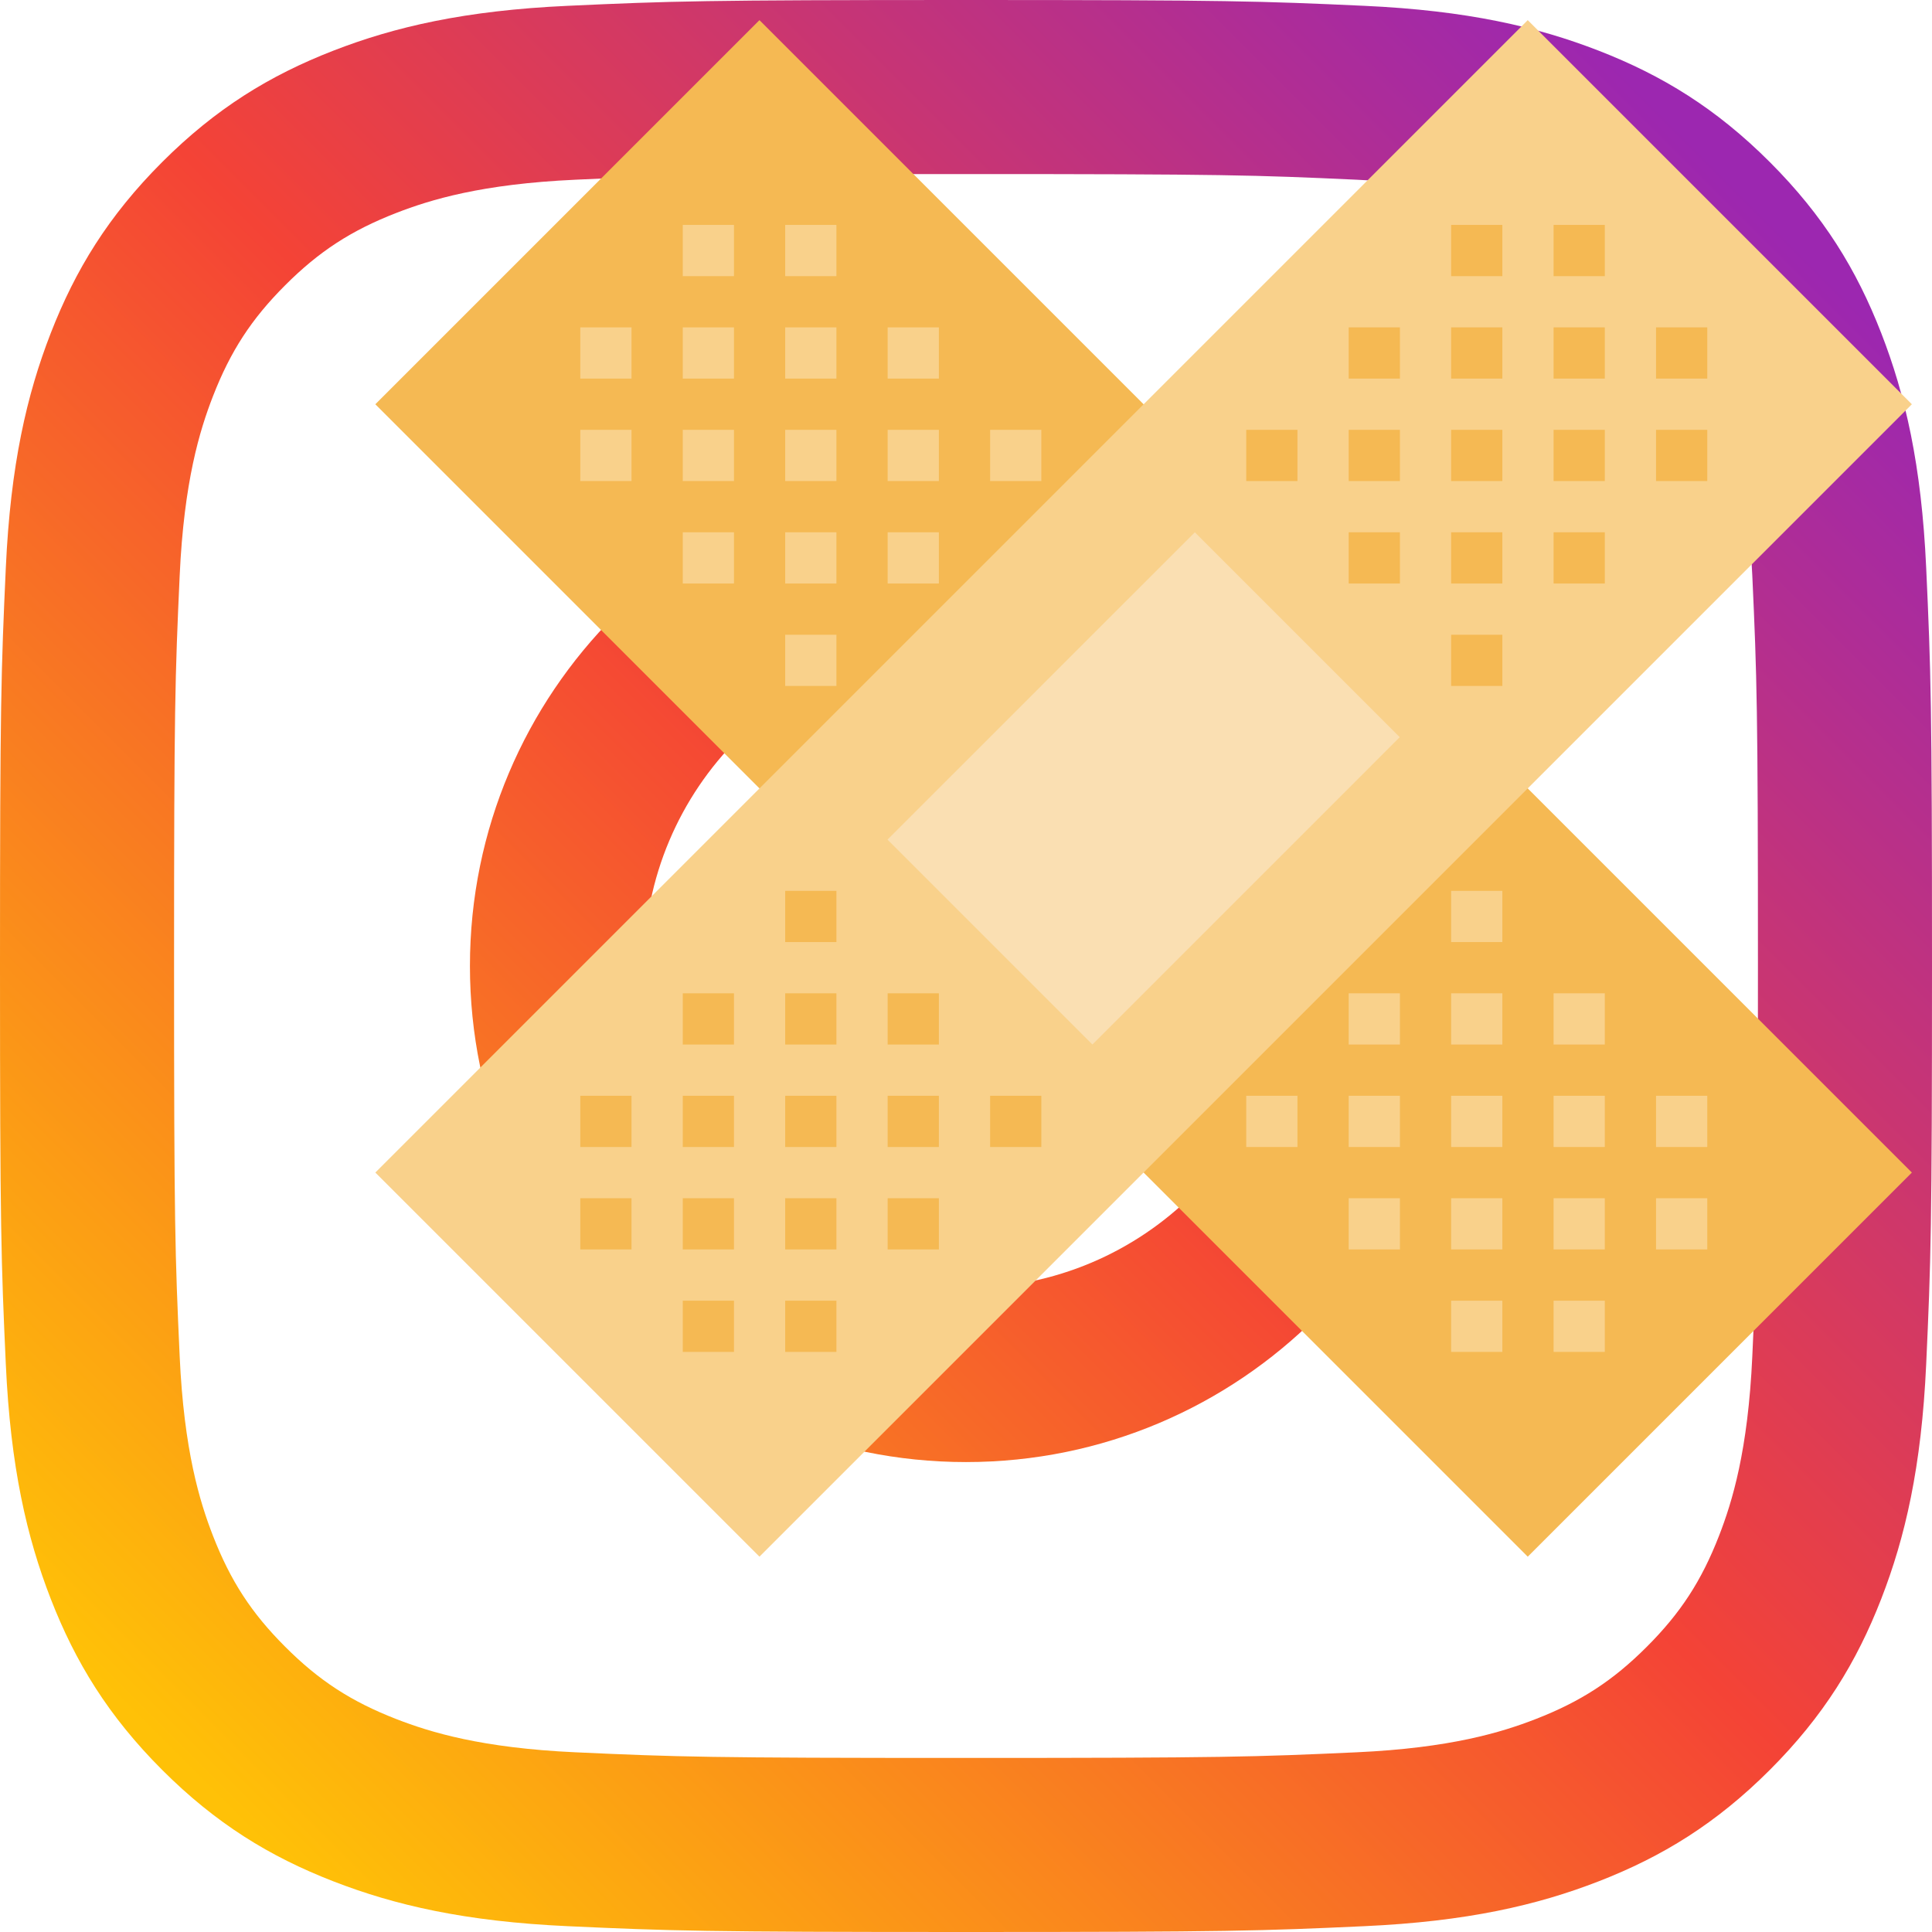 <?xml version="1.0" encoding="UTF-8" standalone="no"?>
<!DOCTYPE svg PUBLIC "-//W3C//DTD SVG 1.1//EN" "http://www.w3.org/Graphics/SVG/1.1/DTD/svg11.dtd">
<svg width="96px" height="96px" viewBox="0 0 96 96" version="1.1" xmlns="http://www.w3.org/2000/svg" xmlns:xlink="http://www.w3.org/1999/xlink" xml:space="preserve" xmlns:serif="http://www.serif.com/" style="fill-rule:evenodd;clip-rule:evenodd;stroke-linejoin:round;stroke-miterlimit:2;">
    <g>
        <path d="M48,0c-13.036,0 -14.671,0.055 -19.79,0.289c-5.109,0.233 -8.599,1.044 -11.652,2.231c-3.156,1.227 -5.833,2.868 -8.502,5.536c-2.668,2.669 -4.309,5.346 -5.536,8.502c-1.187,3.053 -1.998,6.543 -2.231,11.652c-0.234,5.119 -0.289,6.754 -0.289,19.79c0,13.036 0.055,14.671 0.289,19.79c0.233,5.109 1.044,8.599 2.231,11.652c1.227,3.156 2.868,5.833 5.536,8.502c2.669,2.668 5.346,4.309 8.502,5.536c3.053,1.187 6.543,1.998 11.652,2.231c5.119,0.234 6.754,0.289 19.79,0.289c13.036,0 14.671,-0.055 19.79,-0.289c5.109,-0.233 8.599,-1.044 11.652,-2.231c3.156,-1.227 5.833,-2.868 8.502,-5.536c2.668,-2.669 4.309,-5.346 5.536,-8.502c1.187,-3.053 1.998,-6.543 2.231,-11.652c0.234,-5.119 0.289,-6.754 0.289,-19.79c0,-13.036 -0.055,-14.671 -0.289,-19.79c-0.233,-5.109 -1.044,-8.599 -2.231,-11.652c-1.227,-3.156 -2.868,-5.833 -5.536,-8.502c-2.669,-2.668 -5.346,-4.309 -8.502,-5.536c-3.053,-1.187 -6.543,-1.998 -11.652,-2.231c-5.119,-0.234 -6.754,-0.289 -19.79,-0.289Zm0,8.649c12.817,0 14.335,0.049 19.396,0.28c4.68,0.213 7.222,0.995 8.913,1.652c2.241,0.871 3.84,1.911 5.519,3.591c1.68,1.679 2.72,3.279 3.591,5.519c0.657,1.691 1.439,4.233 1.652,8.913c0.231,5.061 0.28,6.579 0.28,19.396c0,12.817 -0.049,14.335 -0.28,19.396c-0.213,4.68 -0.995,7.222 -1.652,8.913c-0.871,2.241 -1.911,3.84 -3.591,5.519c-1.679,1.68 -3.278,2.72 -5.519,3.591c-1.691,0.657 -4.233,1.439 -8.913,1.652c-5.061,0.231 -6.579,0.28 -19.396,0.28c-12.817,0 -14.335,-0.049 -19.396,-0.28c-4.68,-0.213 -7.222,-0.995 -8.913,-1.652c-2.241,-0.871 -3.84,-1.911 -5.519,-3.591c-1.68,-1.679 -2.72,-3.278 -3.591,-5.519c-0.657,-1.691 -1.439,-4.233 -1.653,-8.913c-0.231,-5.061 -0.279,-6.579 -0.279,-19.396c0,-12.817 0.048,-14.335 0.279,-19.396c0.214,-4.68 0.996,-7.222 1.653,-8.913c0.871,-2.24 1.911,-3.84 3.591,-5.519c1.679,-1.68 3.278,-2.72 5.519,-3.591c1.691,-0.657 4.233,-1.439 8.913,-1.652c5.061,-0.231 6.579,-0.28 19.396,-0.28Z" style="fill:url(#_Linear1);fill-rule:nonzero;"/>
        <path d="M48,64c-8.837,0 -16,-7.163 -16,-16c0,-8.837 7.163,-16 16,-16c8.837,0 16,7.163 16,16c0,8.837 -7.163,16 -16,16Zm0,-40.649c-13.613,0 -24.649,11.036 -24.649,24.649c0,13.613 11.036,24.649 24.649,24.649c13.613,0 24.649,-11.036 24.649,-24.649c0,-13.613 -11.036,-24.649 -24.649,-24.649Z" style="fill:url(#_Linear2);fill-rule:nonzero;"/>
        <path d="M79.383,22.378c0,3.181 -2.579,5.759 -5.761,5.759c-3.181,0 -5.759,-2.578 -5.759,-5.759c0,-3.182 2.578,-5.76 5.759,-5.76c3.182,0 5.761,2.578 5.761,5.76Z" style="fill:url(#_Linear3);fill-rule:nonzero;"/>
    </g>
    <g>
        <path d="M18.65,20.088l19.087,-19.087l57.263,57.263l-19.087,19.087l-57.263,-57.263Z" style="fill:#f5b953;fill-rule:nonzero;"/>
        <path d="M18.65,58.263l57.263,-57.263l19.087,19.087l-57.263,57.263l-19.087,-19.087Z" style="fill:#f9d18b;fill-rule:nonzero;"/>
        <path d="M44.1,41.72l15.271,-15.27l10.18,10.18l-15.27,15.271l-10.181,-10.181Z" style="fill:#fadfb2;fill-rule:nonzero;"/>
        <rect x="39.016" y="44.266" width="2.545" height="2.545" style="fill:#f5b953;fill-rule:nonzero;"/>
        <rect x="44.107" y="49.357" width="2.545" height="2.545" style="fill:#f5b953;fill-rule:nonzero;"/>
        <rect x="49.198" y="54.448" width="2.545" height="2.545" style="fill:#f5b953;fill-rule:nonzero;"/>
        <rect x="39.016" y="49.357" width="2.545" height="2.545" style="fill:#f5b953;fill-rule:nonzero;"/>
        <rect x="44.107" y="54.448" width="2.545" height="2.545" style="fill:#f5b953;fill-rule:nonzero;"/>
        <rect x="33.926" y="49.357" width="2.545" height="2.545" style="fill:#f5b953;fill-rule:nonzero;"/>
        <rect x="39.016" y="54.448" width="2.545" height="2.545" style="fill:#f5b953;fill-rule:nonzero;"/>
        <rect x="44.107" y="59.539" width="2.545" height="2.545" style="fill:#f5b953;fill-rule:nonzero;"/>
        <rect x="33.926" y="54.448" width="2.545" height="2.545" style="fill:#f5b953;fill-rule:nonzero;"/>
        <rect x="39.016" y="59.539" width="2.545" height="2.545" style="fill:#f5b953;fill-rule:nonzero;"/>
        <rect x="28.835" y="54.448" width="2.545" height="2.545" style="fill:#f5b953;fill-rule:nonzero;"/>
        <rect x="33.926" y="59.539" width="2.545" height="2.545" style="fill:#f5b953;fill-rule:nonzero;"/>
        <rect x="39.016" y="64.63"  width="2.545" height="2.545" style="fill:#f5b953;fill-rule:nonzero;"/>
        <rect x="28.835" y="59.539" width="2.545" height="2.545" style="fill:#f5b953;fill-rule:nonzero;"/>
        <rect x="33.926" y="64.63"  width="2.545" height="2.545" style="fill:#f5b953;fill-rule:nonzero;"/>
        <rect x="72.106" y="31.54"  width="2.545" height="2.545" style="fill:#f5b953;fill-rule:nonzero;"/>
        <rect x="67.016" y="26.449" width="2.545" height="2.545" style="fill:#f5b953;fill-rule:nonzero;"/>
        <rect x="61.925" y="21.358" width="2.545" height="2.545" style="fill:#f5b953;fill-rule:nonzero;"/>
        <rect x="72.106" y="26.449" width="2.545" height="2.545" style="fill:#f5b953;fill-rule:nonzero;"/>
        <rect x="67.016" y="21.358" width="2.545" height="2.545" style="fill:#f5b953;fill-rule:nonzero;"/>
        <rect x="77.197" y="26.449" width="2.545" height="2.545" style="fill:#f5b953;fill-rule:nonzero;"/>
        <rect x="72.106" y="21.358" width="2.545" height="2.545" style="fill:#f5b953;fill-rule:nonzero;"/>
        <rect x="67.016" y="16.267" width="2.545" height="2.545" style="fill:#f5b953;fill-rule:nonzero;"/>
        <rect x="77.197" y="21.358" width="2.545" height="2.545" style="fill:#f5b953;fill-rule:nonzero;"/>
        <rect x="72.106" y="16.267" width="2.545" height="2.545" style="fill:#f5b953;fill-rule:nonzero;"/>
        <rect x="82.288" y="21.358" width="2.545" height="2.545" style="fill:#f5b953;fill-rule:nonzero;"/>
        <rect x="77.197" y="16.267" width="2.545" height="2.545" style="fill:#f5b953;fill-rule:nonzero;"/>
        <rect x="72.106" y="11.176" width="2.545" height="2.545" style="fill:#f5b953;fill-rule:nonzero;"/>
        <rect x="82.288" y="16.267" width="2.545" height="2.545" style="fill:#f5b953;fill-rule:nonzero;"/>
        <rect x="77.197" y="11.176" width="2.545" height="2.545" style="fill:#f5b953;fill-rule:nonzero;"/>
        <rect x="72.106" y="44.266" width="2.545" height="2.545" style="fill:#f9d18b;fill-rule:nonzero;"/>
        <rect x="67.016" y="49.357" width="2.545" height="2.545" style="fill:#f9d18b;fill-rule:nonzero;"/>
        <rect x="61.925" y="54.448" width="2.545" height="2.545" style="fill:#f9d18b;fill-rule:nonzero;"/>
        <rect x="72.106" y="49.357" width="2.545" height="2.545" style="fill:#f9d18b;fill-rule:nonzero;"/>
        <rect x="67.016" y="54.448" width="2.545" height="2.545" style="fill:#f9d18b;fill-rule:nonzero;"/>
        <rect x="77.197" y="49.357" width="2.545" height="2.545" style="fill:#f9d18b;fill-rule:nonzero;"/>
        <rect x="72.106" y="54.448" width="2.545" height="2.545" style="fill:#f9d18b;fill-rule:nonzero;"/>
        <rect x="67.016" y="59.539" width="2.545" height="2.545" style="fill:#f9d18b;fill-rule:nonzero;"/>
        <rect x="77.197" y="54.448" width="2.545" height="2.545" style="fill:#f9d18b;fill-rule:nonzero;"/>
        <rect x="72.106" y="59.539" width="2.545" height="2.545" style="fill:#f9d18b;fill-rule:nonzero;"/>
        <rect x="82.288" y="54.448" width="2.545" height="2.545" style="fill:#f9d18b;fill-rule:nonzero;"/>
        <rect x="77.197" y="59.539" width="2.545" height="2.545" style="fill:#f9d18b;fill-rule:nonzero;"/>
        <rect x="72.106" y="64.63"  width="2.545" height="2.545" style="fill:#f9d18b;fill-rule:nonzero;"/>
        <rect x="82.288" y="59.539" width="2.545" height="2.545" style="fill:#f9d18b;fill-rule:nonzero;"/>
        <rect x="77.197" y="64.63"  width="2.545" height="2.545" style="fill:#f9d18b;fill-rule:nonzero;"/>
        <rect x="39.016" y="31.54"  width="2.545" height="2.545" style="fill:#f9d18b;fill-rule:nonzero;"/>
        <rect x="44.107" y="26.449" width="2.545" height="2.545" style="fill:#f9d18b;fill-rule:nonzero;"/>
        <rect x="49.198" y="21.358" width="2.545" height="2.545" style="fill:#f9d18b;fill-rule:nonzero;"/>
        <rect x="39.016" y="26.449" width="2.545" height="2.545" style="fill:#f9d18b;fill-rule:nonzero;"/>
        <rect x="44.107" y="21.358" width="2.545" height="2.545" style="fill:#f9d18b;fill-rule:nonzero;"/>
        <rect x="33.926" y="26.449" width="2.545" height="2.545" style="fill:#f9d18b;fill-rule:nonzero;"/>
        <rect x="39.016" y="21.358" width="2.545" height="2.545" style="fill:#f9d18b;fill-rule:nonzero;"/>
        <rect x="44.107" y="16.267" width="2.545" height="2.545" style="fill:#f9d18b;fill-rule:nonzero;"/>
        <rect x="33.926" y="21.358" width="2.545" height="2.545" style="fill:#f9d18b;fill-rule:nonzero;"/>
        <rect x="39.016" y="16.267" width="2.545" height="2.545" style="fill:#f9d18b;fill-rule:nonzero;"/>
        <rect x="28.835" y="21.358" width="2.545" height="2.545" style="fill:#f9d18b;fill-rule:nonzero;"/>
        <rect x="33.926" y="16.267" width="2.545" height="2.545" style="fill:#f9d18b;fill-rule:nonzero;"/>
        <rect x="39.016" y="11.176" width="2.545" height="2.545" style="fill:#f9d18b;fill-rule:nonzero;"/>
        <rect x="28.835" y="16.267" width="2.545" height="2.545" style="fill:#f9d18b;fill-rule:nonzero;"/>
        <rect x="33.926" y="11.176" width="2.545" height="2.545" style="fill:#f9d18b;fill-rule:nonzero;"/>
    </g>
    <defs>
        <linearGradient id="_Linear1" x1="0" y1="0" x2="1" y2="0" gradientUnits="userSpaceOnUse" gradientTransform="matrix(78.703,-81.038,81.038,78.703,8.649,88.519)"><stop offset="0" style="stop-color:#ffc107;stop-opacity:1"/><stop offset="0.51" style="stop-color:#f44336;stop-opacity:1"/><stop offset="0.99" style="stop-color:#9c27b0;stop-opacity:1"/><stop offset="1" style="stop-color:#9c27b0;stop-opacity:1"/></linearGradient>
        <linearGradient id="_Linear2" x1="0" y1="0" x2="1" y2="0" gradientUnits="userSpaceOnUse" gradientTransform="matrix(78.703,-81.038,81.038,78.703,8.649,88.519)"><stop offset="0" style="stop-color:#ffc107;stop-opacity:1"/><stop offset="0.51" style="stop-color:#f44336;stop-opacity:1"/><stop offset="0.99" style="stop-color:#9c27b0;stop-opacity:1"/><stop offset="1" style="stop-color:#9c27b0;stop-opacity:1"/></linearGradient>
        <linearGradient id="_Linear3" x1="0" y1="0" x2="1" y2="0" gradientUnits="userSpaceOnUse" gradientTransform="matrix(78.703,-81.038,81.038,78.703,8.649,88.519)"><stop offset="0" style="stop-color:#ffc107;stop-opacity:1"/><stop offset="0.51" style="stop-color:#f44336;stop-opacity:1"/><stop offset="0.99" style="stop-color:#9c27b0;stop-opacity:1"/><stop offset="1" style="stop-color:#9c27b0;stop-opacity:1"/></linearGradient>
    </defs>
</svg>
